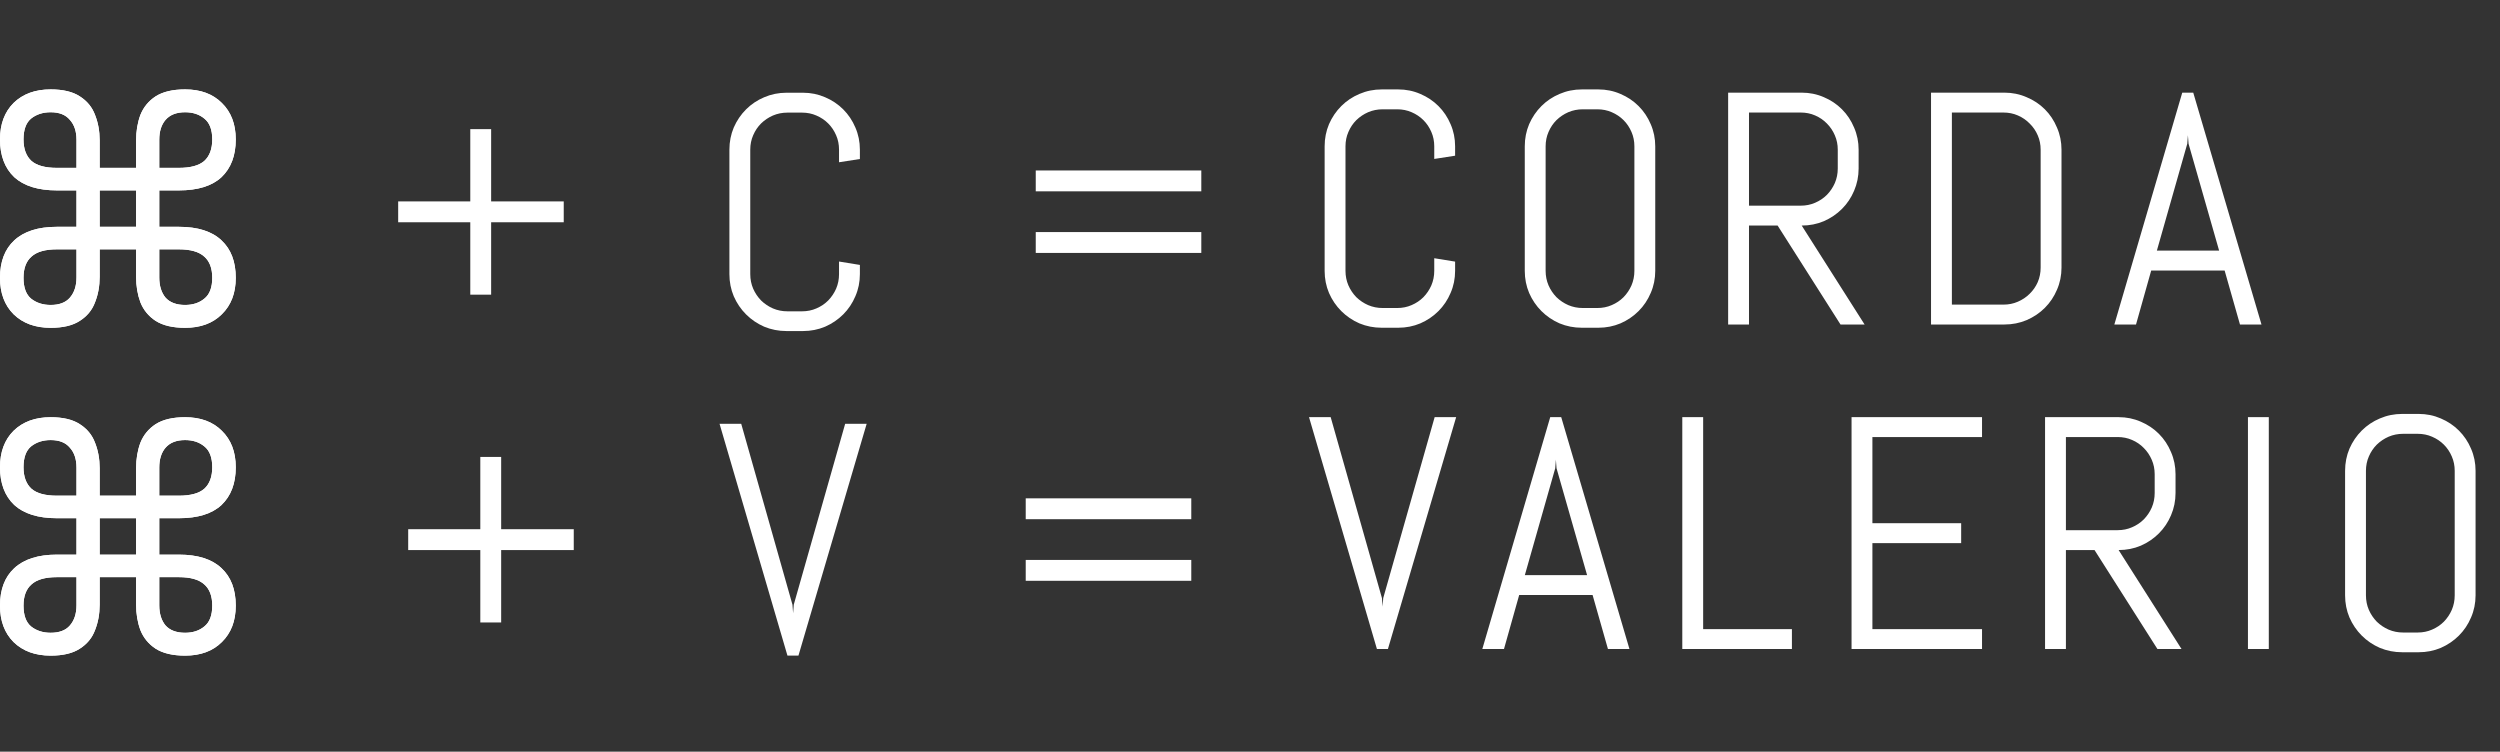 <svg width="755" height="227" viewBox="0 0 755 227" fill="none" xmlns="http://www.w3.org/2000/svg">
<rect x="0" y="0" width="755" height="227" fill="#333333" stroke="none"/>
<path d="M15.3 99C10.633 99 6.9 97.633 4.1 94.9C1.367 92.167 0 88.5 0 83.9C0 79.033 1.433 75.267 4.3 72.6C7.233 69.867 11.533 68.5 17.2 68.5H54C59.733 68.5 64.033 69.867 66.9 72.6C69.767 75.267 71.2 79.033 71.2 83.9C71.2 88.5 69.8 92.167 67 94.9C64.267 97.633 60.567 99 55.9 99C52.167 99 49.2 98.3 47 96.9C44.867 95.5 43.333 93.633 42.4 91.3C41.533 88.967 41.1 86.4 41.1 83.6V42.4C41.1 39.6 41.533 37.033 42.4 34.7C43.333 32.367 44.867 30.5 47 29.1C49.2 27.7 52.167 27 55.9 27C60.567 27 64.267 28.367 67 31.1C69.8 33.833 71.2 37.5 71.2 42.1C71.2 46.967 69.767 50.767 66.9 53.5C64.033 56.167 59.733 57.5 54 57.5H17.2C11.533 57.5 7.233 56.167 4.3 53.5C1.433 50.767 0 46.967 0 42.1C0 37.5 1.367 33.833 4.1 31.1C6.9 28.367 10.633 27 15.3 27C19.033 27 21.967 27.7 24.1 29.1C26.3 30.5 27.833 32.367 28.7 34.7C29.633 37.033 30.1 39.6 30.1 42.4V83.6C30.1 86.4 29.633 88.967 28.7 91.3C27.833 93.633 26.3 95.5 24.1 96.9C21.967 98.3 19.033 99 15.3 99ZM15.3 92.1C17.9 92.1 19.833 91.367 21.1 89.9C22.433 88.367 23.1 86.333 23.1 83.8V42.2C23.1 39.667 22.433 37.667 21.1 36.2C19.833 34.667 17.9 33.9 15.3 33.9C12.967 33.9 11 34.533 9.4 35.8C7.867 37.067 7.1 39.167 7.1 42.1C7.1 44.967 7.9 47.133 9.5 48.6C11.1 50 13.667 50.7 17.2 50.7H54C57.533 50.7 60.1 50 61.7 48.6C63.3 47.133 64.1 44.967 64.1 42.1C64.1 39.167 63.3 37.067 61.7 35.8C60.167 34.533 58.233 33.9 55.9 33.9C53.3 33.9 51.333 34.667 50 36.2C48.733 37.667 48.1 39.667 48.1 42.2V83.8C48.1 86.333 48.733 88.367 50 89.9C51.333 91.367 53.3 92.1 55.9 92.1C58.233 92.1 60.167 91.467 61.7 90.2C63.3 88.933 64.1 86.833 64.1 83.9C64.1 81.033 63.3 78.9 61.7 77.5C60.1 76.033 57.533 75.3 54 75.3H17.2C13.667 75.3 11.1 76.033 9.5 77.5C7.9 78.9 7.1 81.033 7.1 83.9C7.1 86.833 7.867 88.933 9.4 90.2C11 91.467 12.967 92.1 15.3 92.1Z" fill="white"/>
<path d="M15.3 99C10.633 99 6.9 97.633 4.1 94.9C1.367 92.167 0 88.5 0 83.9C0 79.033 1.433 75.267 4.3 72.6C7.233 69.867 11.533 68.5 17.2 68.5H54C59.733 68.5 64.033 69.867 66.9 72.6C69.767 75.267 71.2 79.033 71.2 83.9C71.2 88.5 69.8 92.167 67 94.9C64.267 97.633 60.567 99 55.9 99C52.167 99 49.2 98.3 47 96.9C44.867 95.5 43.333 93.633 42.4 91.3C41.533 88.967 41.1 86.4 41.1 83.6V42.4C41.1 39.6 41.533 37.033 42.4 34.7C43.333 32.367 44.867 30.5 47 29.1C49.2 27.7 52.167 27 55.9 27C60.567 27 64.267 28.367 67 31.1C69.8 33.833 71.2 37.5 71.2 42.1C71.2 46.967 69.767 50.767 66.9 53.5C64.033 56.167 59.733 57.5 54 57.5H17.2C11.533 57.5 7.233 56.167 4.3 53.5C1.433 50.767 0 46.967 0 42.1C0 37.5 1.367 33.833 4.1 31.1C6.9 28.367 10.633 27 15.3 27C19.033 27 21.967 27.7 24.1 29.1C26.3 30.5 27.833 32.367 28.7 34.7C29.633 37.033 30.1 39.6 30.1 42.4V83.6C30.1 86.4 29.633 88.967 28.7 91.3C27.833 93.633 26.3 95.5 24.1 96.9C21.967 98.3 19.033 99 15.3 99ZM15.3 92.1C17.9 92.1 19.833 91.367 21.1 89.9C22.433 88.367 23.1 86.333 23.1 83.8V42.2C23.1 39.667 22.433 37.667 21.1 36.2C19.833 34.667 17.9 33.9 15.3 33.9C12.967 33.9 11 34.533 9.4 35.8C7.867 37.067 7.1 39.167 7.1 42.1C7.1 44.967 7.9 47.133 9.5 48.6C11.1 50 13.667 50.7 17.2 50.7H54C57.533 50.7 60.1 50 61.7 48.6C63.3 47.133 64.1 44.967 64.1 42.1C64.1 39.167 63.3 37.067 61.7 35.8C60.167 34.533 58.233 33.9 55.9 33.9C53.3 33.9 51.333 34.667 50 36.2C48.733 37.667 48.1 39.667 48.1 42.2V83.8C48.1 86.333 48.733 88.367 50 89.9C51.333 91.367 53.3 92.1 55.9 92.1C58.233 92.1 60.167 91.467 61.7 90.2C63.3 88.933 64.1 86.833 64.1 83.9C64.1 81.033 63.3 78.9 61.7 77.5C60.1 76.033 57.533 75.3 54 75.3H17.2C13.667 75.3 11.1 76.033 9.5 77.5C7.9 78.9 7.1 81.033 7.1 83.9C7.1 86.833 7.867 88.933 9.4 90.2C11 91.467 12.967 92.1 15.3 92.1Z" fill="white"/>
<path d="M120.248 60.816H142.025V38.99H148.324V60.816H170.248V67.115H148.324V88.99H142.025V67.115H120.248V60.816ZM259.686 82.789C259.686 85.165 259.23 87.395 258.318 89.478C257.439 91.562 256.219 93.385 254.656 94.947C253.094 96.51 251.271 97.747 249.188 98.658C247.104 99.537 244.874 99.977 242.498 99.977H237.518C235.141 99.977 232.895 99.537 230.779 98.658C228.696 97.747 226.873 96.51 225.311 94.947C223.748 93.385 222.511 91.562 221.6 89.478C220.721 87.395 220.281 85.165 220.281 82.789V45.191C220.281 42.815 220.721 40.585 221.6 38.502C222.511 36.419 223.748 34.596 225.311 33.033C226.873 31.471 228.696 30.25 230.779 29.371C232.895 28.46 235.141 28.004 237.518 28.004H242.498C244.874 28.004 247.104 28.46 249.188 29.371C251.271 30.25 253.094 31.471 254.656 33.033C256.219 34.596 257.439 36.419 258.318 38.502C259.23 40.585 259.686 42.815 259.686 45.191V48.023L253.387 49V45.191C253.387 43.629 253.094 42.18 252.508 40.846C251.922 39.478 251.124 38.29 250.115 37.281C249.106 36.272 247.918 35.475 246.551 34.889C245.216 34.303 243.768 34.01 242.205 34.01H237.811C236.248 34.01 234.783 34.303 233.416 34.889C232.081 35.475 230.893 36.272 229.852 37.281C228.842 38.29 228.045 39.478 227.459 40.846C226.873 42.18 226.58 43.629 226.58 45.191V82.789C226.58 84.352 226.873 85.816 227.459 87.184C228.045 88.518 228.842 89.706 229.852 90.748C230.893 91.757 232.081 92.555 233.416 93.141C234.783 93.727 236.248 94.019 237.811 94.019H242.205C243.768 94.019 245.216 93.727 246.551 93.141C247.918 92.555 249.106 91.757 250.115 90.748C251.124 89.706 251.922 88.518 252.508 87.184C253.094 85.816 253.387 84.352 253.387 82.789V78.981L259.686 80.006V82.789ZM362.795 51.49V57.789H312.795V51.49H362.795ZM362.795 70.094V76.393H312.795V70.094H362.795Z" fill="white"/>
<path d="M439.443 81.789C439.443 84.165 438.988 86.395 438.076 88.478C437.197 90.562 435.977 92.385 434.414 93.947C432.852 95.51 431.029 96.747 428.945 97.658C426.862 98.537 424.632 98.977 422.256 98.977H417.275C414.899 98.977 412.653 98.537 410.537 97.658C408.454 96.747 406.631 95.51 405.068 93.947C403.506 92.385 402.269 90.562 401.357 88.478C400.479 86.395 400.039 84.165 400.039 81.789V44.191C400.039 41.815 400.479 39.585 401.357 37.502C402.269 35.419 403.506 33.596 405.068 32.033C406.631 30.471 408.454 29.25 410.537 28.371C412.653 27.46 414.899 27.004 417.275 27.004H422.256C424.632 27.004 426.862 27.46 428.945 28.371C431.029 29.25 432.852 30.471 434.414 32.033C435.977 33.596 437.197 35.419 438.076 37.502C438.988 39.585 439.443 41.815 439.443 44.191V47.023L433.145 48V44.191C433.145 42.629 432.852 41.18 432.266 39.846C431.68 38.478 430.882 37.29 429.873 36.281C428.864 35.272 427.676 34.475 426.309 33.889C424.974 33.303 423.525 33.01 421.963 33.01H417.568C416.006 33.01 414.541 33.303 413.174 33.889C411.839 34.475 410.651 35.272 409.609 36.281C408.6 37.29 407.803 38.478 407.217 39.846C406.631 41.18 406.338 42.629 406.338 44.191V81.789C406.338 83.352 406.631 84.816 407.217 86.184C407.803 87.518 408.6 88.706 409.609 89.748C410.651 90.757 411.839 91.555 413.174 92.141C414.541 92.727 416.006 93.019 417.568 93.019H421.963C423.525 93.019 424.974 92.727 426.309 92.141C427.676 91.555 428.864 90.757 429.873 89.748C430.882 88.706 431.68 87.518 432.266 86.184C432.852 84.816 433.145 83.352 433.145 81.789V77.981L439.443 79.006V81.789ZM499.885 81.789C499.885 84.165 499.429 86.395 498.518 88.478C497.639 90.562 496.418 92.385 494.855 93.947C493.293 95.51 491.47 96.747 489.387 97.658C487.303 98.537 485.074 98.977 482.697 98.977H477.717C475.34 98.977 473.094 98.537 470.979 97.658C468.895 96.747 467.072 95.51 465.51 93.947C463.947 92.385 462.71 90.562 461.799 88.478C460.92 86.395 460.48 84.165 460.48 81.789V44.191C460.48 41.815 460.92 39.585 461.799 37.502C462.71 35.419 463.947 33.596 465.51 32.033C467.072 30.471 468.895 29.25 470.979 28.371C473.094 27.46 475.34 27.004 477.717 27.004H482.697C485.074 27.004 487.303 27.46 489.387 28.371C491.47 29.25 493.293 30.471 494.855 32.033C496.418 33.596 497.639 35.419 498.518 37.502C499.429 39.585 499.885 41.815 499.885 44.191V81.789ZM493.586 44.191C493.586 42.629 493.293 41.18 492.707 39.846C492.121 38.478 491.324 37.29 490.314 36.281C489.305 35.272 488.117 34.475 486.75 33.889C485.415 33.303 483.967 33.01 482.404 33.01H478.01C476.447 33.01 474.982 33.303 473.615 33.889C472.281 34.475 471.092 35.272 470.051 36.281C469.042 37.29 468.244 38.478 467.658 39.846C467.072 41.18 466.779 42.629 466.779 44.191V81.789C466.779 83.352 467.072 84.816 467.658 86.184C468.244 87.518 469.042 88.706 470.051 89.748C471.092 90.757 472.281 91.555 473.615 92.141C474.982 92.727 476.447 93.019 478.01 93.019H482.404C483.967 93.019 485.415 92.727 486.75 92.141C488.117 91.555 489.305 90.757 490.314 89.748C491.324 88.706 492.121 87.518 492.707 86.184C493.293 84.816 493.586 83.352 493.586 81.789V44.191ZM555.834 98L536.84 68.117H528.197V98H521.898V27.98H544.115C546.492 27.98 548.721 28.436 550.805 29.348C552.888 30.227 554.711 31.447 556.273 33.01C557.836 34.572 559.057 36.411 559.936 38.527C560.847 40.611 561.303 42.84 561.303 45.217V50.881C561.303 53.257 560.847 55.503 559.936 57.619C559.057 59.703 557.836 61.525 556.273 63.088C554.711 64.65 552.888 65.887 550.805 66.799C548.721 67.678 546.492 68.117 544.115 68.117L563.109 98H555.834ZM555.004 45.217C555.004 43.654 554.711 42.206 554.125 40.871C553.539 39.504 552.742 38.316 551.732 37.307C550.723 36.265 549.535 35.451 548.168 34.865C546.833 34.279 545.385 33.986 543.822 33.986H528.197V62.111H543.822C545.385 62.111 546.833 61.818 548.168 61.232C549.535 60.647 550.723 59.849 551.732 58.84C552.742 57.798 553.539 56.61 554.125 55.275C554.711 53.908 555.004 52.443 555.004 50.881V45.217ZM622.574 80.812C622.574 83.189 622.118 85.419 621.207 87.502C620.328 89.585 619.107 91.408 617.545 92.971C615.982 94.533 614.143 95.77 612.027 96.682C609.944 97.561 607.714 98 605.338 98H583.17V27.98H605.338C607.714 27.98 609.944 28.436 612.027 29.348C614.143 30.227 615.982 31.447 617.545 33.01C619.107 34.572 620.328 36.411 621.207 38.527C622.118 40.611 622.574 42.84 622.574 45.217V80.812ZM616.275 45.217C616.275 43.654 615.982 42.206 615.396 40.871C614.811 39.504 613.997 38.316 612.955 37.307C611.946 36.265 610.758 35.451 609.391 34.865C608.056 34.279 606.607 33.986 605.045 33.986H589.469V91.994H605.045C606.607 91.994 608.056 91.701 609.391 91.115C610.758 90.529 611.946 89.732 612.955 88.723C613.997 87.713 614.811 86.542 615.396 85.207C615.982 83.84 616.275 82.375 616.275 80.812V45.217ZM671.834 81.691H649.666L645.076 98H638.533L659.041 27.98H662.361L682.967 98H676.473L671.834 81.691ZM651.375 75.686H670.174L660.945 43.41L660.75 40.822L660.555 43.41L651.375 75.686Z" fill="white"/>
<path d="M15.3 198C10.633 198 6.9 196.633 4.1 193.9C1.367 191.167 0 187.5 0 182.9C0 178.033 1.433 174.267 4.3 171.6C7.233 168.867 11.533 167.5 17.2 167.5H54C59.733 167.5 64.033 168.867 66.9 171.6C69.767 174.267 71.2 178.033 71.2 182.9C71.2 187.5 69.8 191.167 67 193.9C64.267 196.633 60.567 198 55.9 198C52.167 198 49.2 197.3 47 195.9C44.867 194.5 43.333 192.633 42.4 190.3C41.533 187.967 41.1 185.4 41.1 182.6V141.4C41.1 138.6 41.533 136.033 42.4 133.7C43.333 131.367 44.867 129.5 47 128.1C49.2 126.7 52.167 126 55.9 126C60.567 126 64.267 127.367 67 130.1C69.8 132.833 71.2 136.5 71.2 141.1C71.2 145.967 69.767 149.767 66.9 152.5C64.033 155.167 59.733 156.5 54 156.5H17.2C11.533 156.5 7.233 155.167 4.3 152.5C1.433 149.767 0 145.967 0 141.1C0 136.5 1.367 132.833 4.1 130.1C6.9 127.367 10.633 126 15.3 126C19.033 126 21.967 126.7 24.1 128.1C26.3 129.5 27.833 131.367 28.7 133.7C29.633 136.033 30.1 138.6 30.1 141.4V182.6C30.1 185.4 29.633 187.967 28.7 190.3C27.833 192.633 26.3 194.5 24.1 195.9C21.967 197.3 19.033 198 15.3 198ZM15.3 191.1C17.9 191.1 19.833 190.367 21.1 188.9C22.433 187.367 23.1 185.333 23.1 182.8V141.2C23.1 138.667 22.433 136.667 21.1 135.2C19.833 133.667 17.9 132.9 15.3 132.9C12.967 132.9 11 133.533 9.4 134.8C7.867 136.067 7.1 138.167 7.1 141.1C7.1 143.967 7.9 146.133 9.5 147.6C11.1 149 13.667 149.7 17.2 149.7H54C57.533 149.7 60.1 149 61.7 147.6C63.3 146.133 64.1 143.967 64.1 141.1C64.1 138.167 63.3 136.067 61.7 134.8C60.167 133.533 58.233 132.9 55.9 132.9C53.3 132.9 51.333 133.667 50 135.2C48.733 136.667 48.1 138.667 48.1 141.2V182.8C48.1 185.333 48.733 187.367 50 188.9C51.333 190.367 53.3 191.1 55.9 191.1C58.233 191.1 60.167 190.467 61.7 189.2C63.3 187.933 64.1 185.833 64.1 182.9C64.1 180.033 63.3 177.9 61.7 176.5C60.1 175.033 57.533 174.3 54 174.3H17.2C13.667 174.3 11.1 175.033 9.5 176.5C7.9 177.9 7.1 180.033 7.1 182.9C7.1 185.833 7.867 187.933 9.4 189.2C11 190.467 12.967 191.1 15.3 191.1Z" fill="white"/>
<path d="M15.3 198C10.633 198 6.9 196.633 4.1 193.9C1.367 191.167 0 187.5 0 182.9C0 178.033 1.433 174.267 4.3 171.6C7.233 168.867 11.533 167.5 17.2 167.5H54C59.733 167.5 64.033 168.867 66.9 171.6C69.767 174.267 71.2 178.033 71.2 182.9C71.2 187.5 69.8 191.167 67 193.9C64.267 196.633 60.567 198 55.9 198C52.167 198 49.2 197.3 47 195.9C44.867 194.5 43.333 192.633 42.4 190.3C41.533 187.967 41.1 185.4 41.1 182.6V141.4C41.1 138.6 41.533 136.033 42.4 133.7C43.333 131.367 44.867 129.5 47 128.1C49.2 126.7 52.167 126 55.9 126C60.567 126 64.267 127.367 67 130.1C69.8 132.833 71.2 136.5 71.2 141.1C71.2 145.967 69.767 149.767 66.9 152.5C64.033 155.167 59.733 156.5 54 156.5H17.2C11.533 156.5 7.233 155.167 4.3 152.5C1.433 149.767 0 145.967 0 141.1C0 136.5 1.367 132.833 4.1 130.1C6.9 127.367 10.633 126 15.3 126C19.033 126 21.967 126.7 24.1 128.1C26.3 129.5 27.833 131.367 28.7 133.7C29.633 136.033 30.1 138.6 30.1 141.4V182.6C30.1 185.4 29.633 187.967 28.7 190.3C27.833 192.633 26.3 194.5 24.1 195.9C21.967 197.3 19.033 198 15.3 198ZM15.3 191.1C17.9 191.1 19.833 190.367 21.1 188.9C22.433 187.367 23.1 185.333 23.1 182.8V141.2C23.1 138.667 22.433 136.667 21.1 135.2C19.833 133.667 17.9 132.9 15.3 132.9C12.967 132.9 11 133.533 9.4 134.8C7.867 136.067 7.1 138.167 7.1 141.1C7.1 143.967 7.9 146.133 9.5 147.6C11.1 149 13.667 149.7 17.2 149.7H54C57.533 149.7 60.1 149 61.7 147.6C63.3 146.133 64.1 143.967 64.1 141.1C64.1 138.167 63.3 136.067 61.7 134.8C60.167 133.533 58.233 132.9 55.9 132.9C53.3 132.9 51.333 133.667 50 135.2C48.733 136.667 48.1 138.667 48.1 141.2V182.8C48.1 185.333 48.733 187.367 50 188.9C51.333 190.367 53.3 191.1 55.9 191.1C58.233 191.1 60.167 190.467 61.7 189.2C63.3 187.933 64.1 185.833 64.1 182.9C64.1 180.033 63.3 177.9 61.7 176.5C60.1 175.033 57.533 174.3 54 174.3H17.2C13.667 174.3 11.1 175.033 9.5 176.5C7.9 177.9 7.1 180.033 7.1 182.9C7.1 185.833 7.867 187.933 9.4 189.2C11 190.467 12.967 191.1 15.3 191.1Z" fill="white"/>
<path d="M123.275 159.816H145.053V137.99H151.352V159.816H173.275V166.115H151.352V187.99H145.053V166.115H123.275V159.816ZM239.324 182.619L239.52 185.207L239.715 182.619L255.242 127.98H261.736L241.131 198H237.811L217.303 127.98H223.846L239.324 182.619ZM359.768 150.49V156.789H309.768V150.49H359.768ZM359.768 169.094V175.393H309.768V169.094H359.768Z" fill="white"/>
<path d="M417.346 180.619L417.541 183.207L417.736 180.619L433.264 125.98H439.758L419.152 196H415.832L395.324 125.98H401.867L417.346 180.619ZM480.961 179.691H458.793L454.203 196H447.66L468.168 125.98H471.488L492.094 196H485.6L480.961 179.691ZM460.502 173.686H479.301L470.072 141.41L469.877 138.822L469.682 141.41L460.502 173.686ZM508.053 196V125.98H514.352V189.994H541.158V196H508.053ZM559.168 196V125.98H598.572V131.986H565.467V158.012H592.273V164.018H565.467V189.994H598.572V196H559.168ZM651.543 196L632.549 166.117H623.906V196H617.607V125.98H639.824C642.201 125.98 644.43 126.436 646.514 127.348C648.597 128.227 650.42 129.447 651.982 131.01C653.545 132.572 654.766 134.411 655.645 136.527C656.556 138.611 657.012 140.84 657.012 143.217V148.881C657.012 151.257 656.556 153.503 655.645 155.619C654.766 157.702 653.545 159.525 651.982 161.088C650.42 162.65 648.597 163.887 646.514 164.799C644.43 165.678 642.201 166.117 639.824 166.117L658.818 196H651.543ZM650.713 143.217C650.713 141.654 650.42 140.206 649.834 138.871C649.248 137.504 648.451 136.316 647.441 135.307C646.432 134.265 645.244 133.451 643.877 132.865C642.542 132.279 641.094 131.986 639.531 131.986H623.906V160.111H639.531C641.094 160.111 642.542 159.818 643.877 159.232C645.244 158.646 646.432 157.849 647.441 156.84C648.451 155.798 649.248 154.61 649.834 153.275C650.42 151.908 650.713 150.443 650.713 148.881V143.217ZM678.879 196V125.98H685.178V196H678.879ZM747.621 179.789C747.621 182.165 747.165 184.395 746.254 186.479C745.375 188.562 744.154 190.385 742.592 191.947C741.029 193.51 739.206 194.747 737.123 195.658C735.04 196.537 732.81 196.977 730.434 196.977H725.453C723.077 196.977 720.831 196.537 718.715 195.658C716.632 194.747 714.809 193.51 713.246 191.947C711.684 190.385 710.447 188.562 709.535 186.479C708.656 184.395 708.217 182.165 708.217 179.789V142.191C708.217 139.815 708.656 137.585 709.535 135.502C710.447 133.419 711.684 131.596 713.246 130.033C714.809 128.471 716.632 127.25 718.715 126.371C720.831 125.46 723.077 125.004 725.453 125.004H730.434C732.81 125.004 735.04 125.46 737.123 126.371C739.206 127.25 741.029 128.471 742.592 130.033C744.154 131.596 745.375 133.419 746.254 135.502C747.165 137.585 747.621 139.815 747.621 142.191V179.789ZM741.322 142.191C741.322 140.629 741.029 139.18 740.443 137.846C739.857 136.479 739.06 135.29 738.051 134.281C737.042 133.272 735.854 132.475 734.486 131.889C733.152 131.303 731.703 131.01 730.141 131.01H725.746C724.184 131.01 722.719 131.303 721.352 131.889C720.017 132.475 718.829 133.272 717.787 134.281C716.778 135.29 715.98 136.479 715.395 137.846C714.809 139.18 714.516 140.629 714.516 142.191V179.789C714.516 181.352 714.809 182.816 715.395 184.184C715.98 185.518 716.778 186.706 717.787 187.748C718.829 188.757 720.017 189.555 721.352 190.141C722.719 190.727 724.184 191.02 725.746 191.02H730.141C731.703 191.02 733.152 190.727 734.486 190.141C735.854 189.555 737.042 188.757 738.051 187.748C739.06 186.706 739.857 185.518 740.443 184.184C741.029 182.816 741.322 181.352 741.322 179.789V142.191Z" fill="white"/>
</svg>
